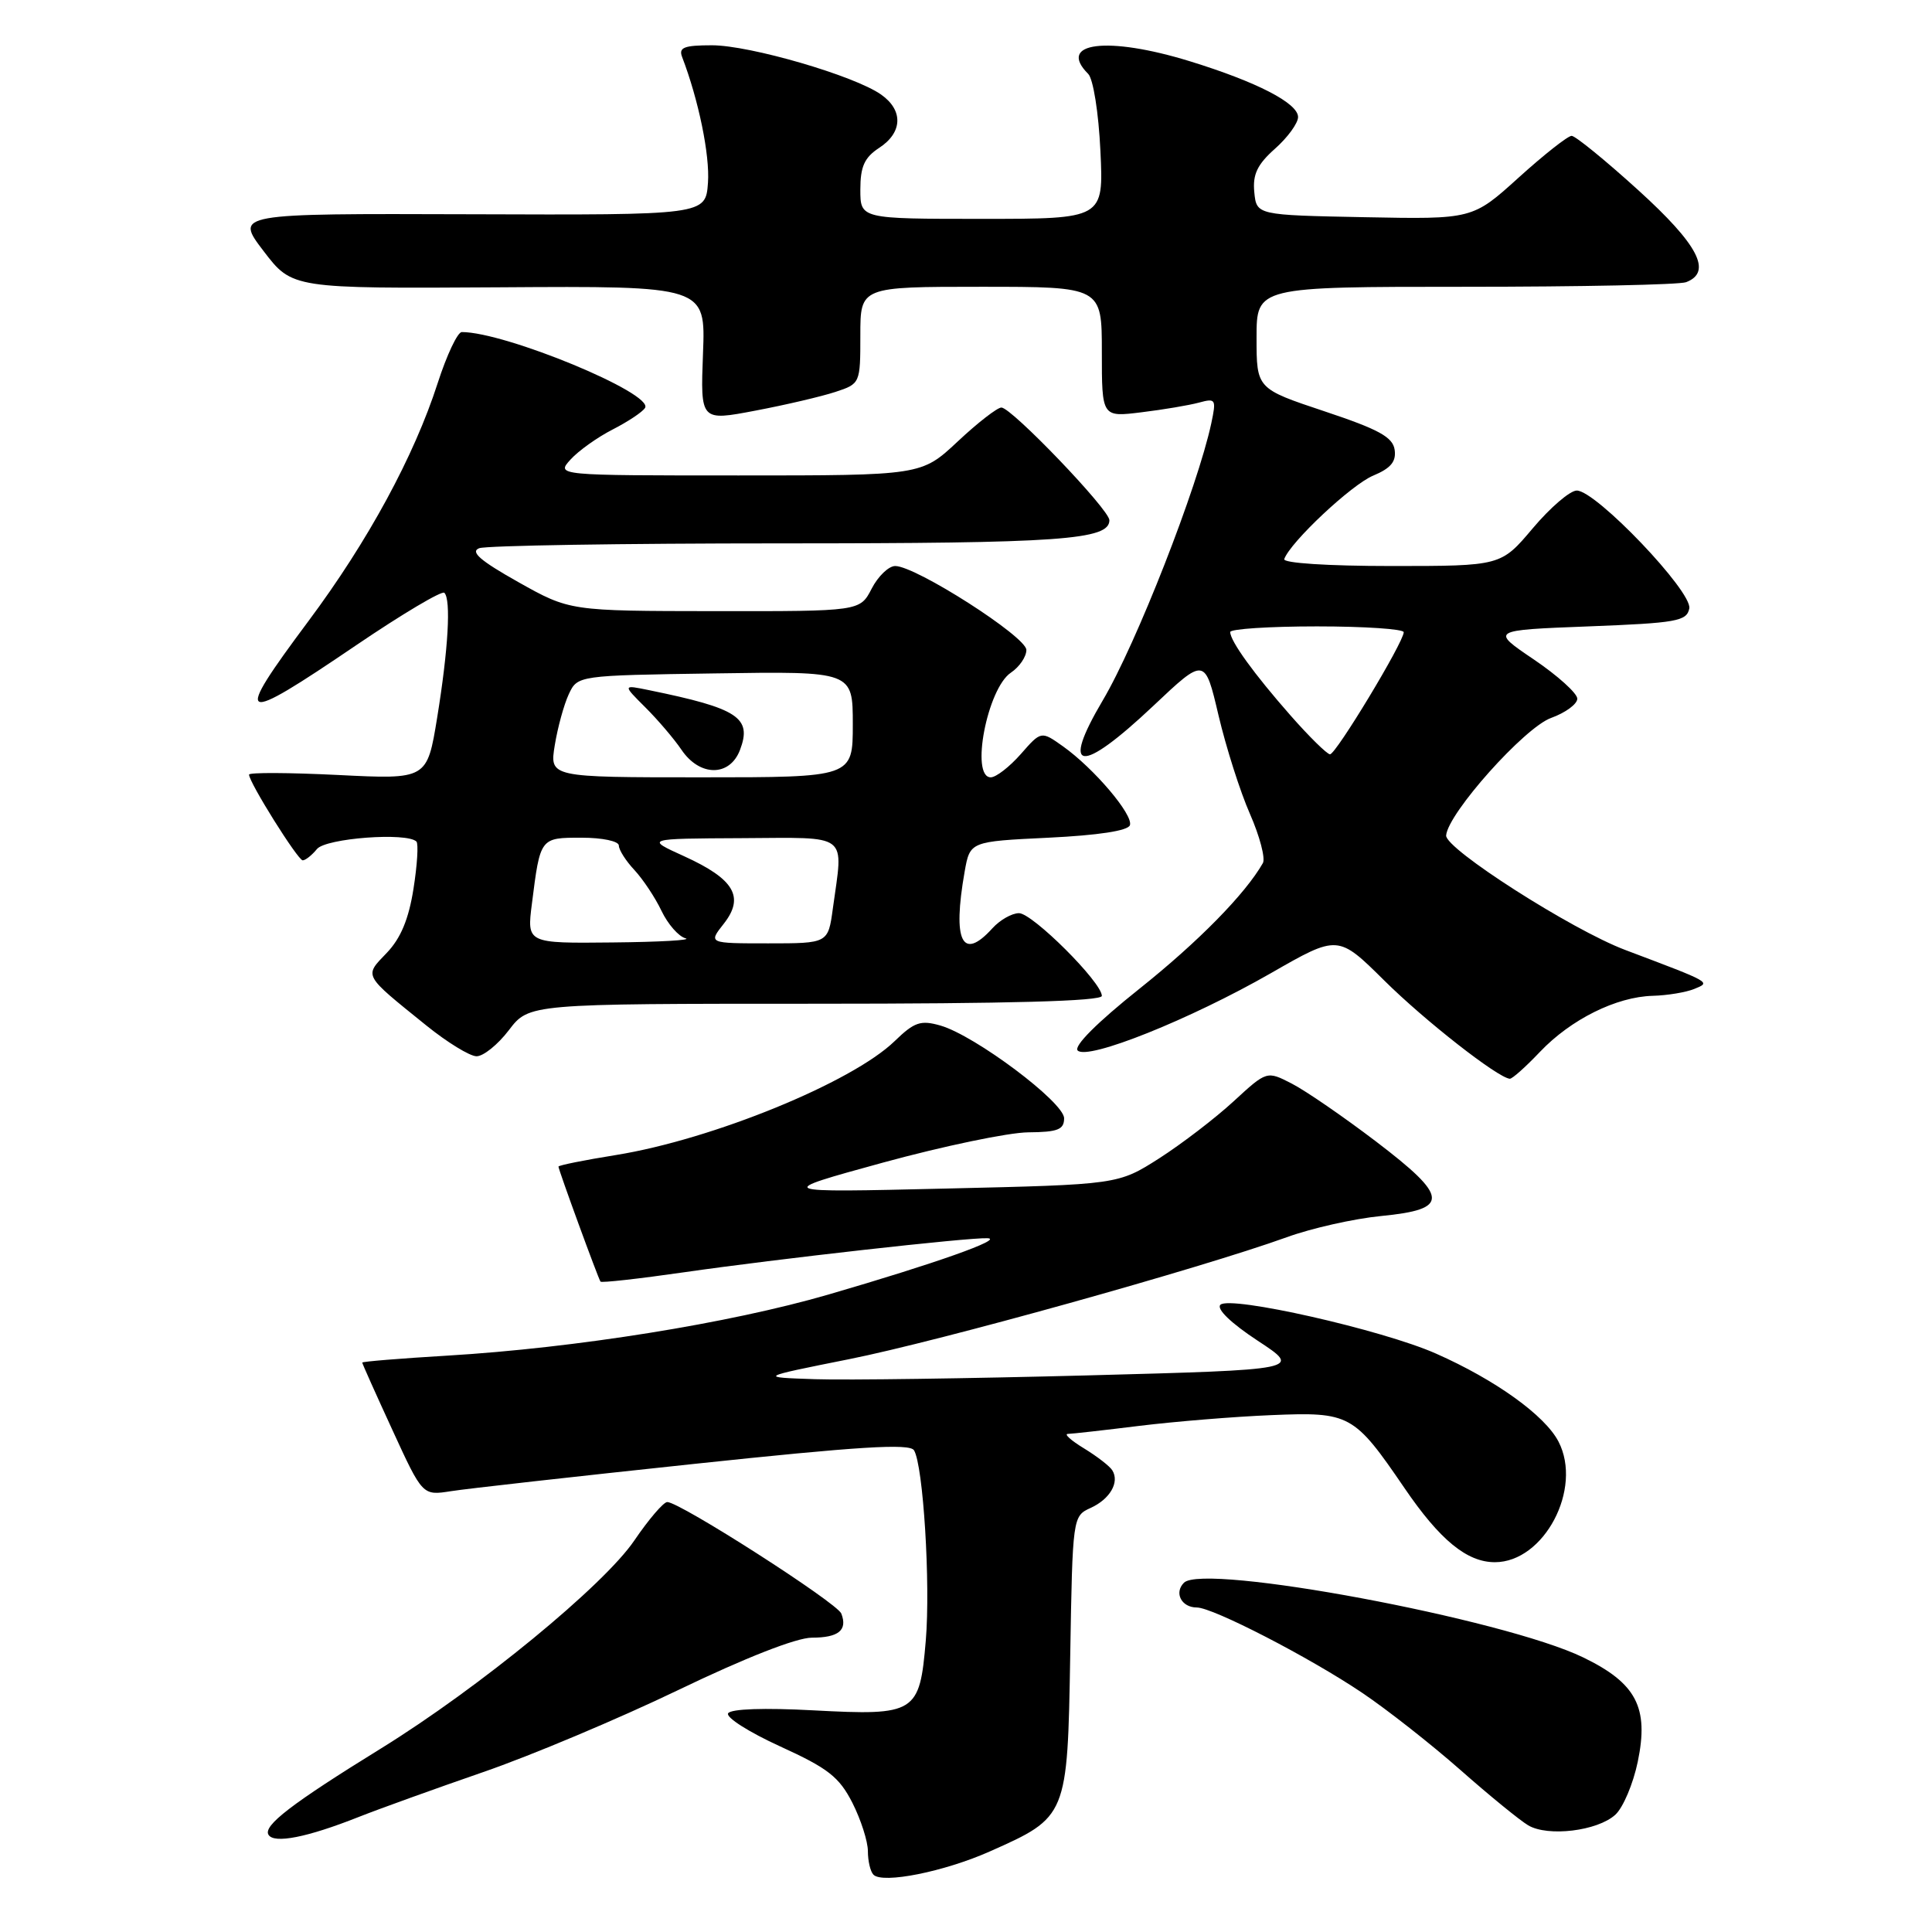 <?xml version="1.0" encoding="UTF-8" standalone="no"?>
<!DOCTYPE svg PUBLIC "-//W3C//DTD SVG 1.1//EN" "http://www.w3.org/Graphics/SVG/1.1/DTD/svg11.dtd" >
<svg xmlns="http://www.w3.org/2000/svg" xmlns:xlink="http://www.w3.org/1999/xlink" version="1.1" viewBox="0 0 256 256">
 <g >
 <path fill="currentColor"
d=" M 131.17 245.32 C 141.43 240.76 141.45 240.71 141.81 219.37 C 142.12 201.02 142.14 200.89 144.51 199.81 C 147.08 198.64 148.37 196.41 147.39 194.83 C 147.06 194.28 145.37 192.98 143.64 191.92 C 141.91 190.87 140.95 190.00 141.50 190.00 C 142.05 189.99 146.32 189.51 151.00 188.93 C 155.68 188.36 163.55 187.71 168.50 187.51 C 178.87 187.08 179.40 187.36 186.09 197.16 C 190.80 204.07 194.38 207.00 198.08 207.00 C 204.60 207.00 209.74 197.26 206.51 191.02 C 204.72 187.56 198.16 182.84 190.26 179.35 C 183.14 176.20 162.96 171.64 161.71 172.89 C 161.16 173.44 163.12 175.33 166.65 177.65 C 172.50 181.49 172.50 181.49 144.00 182.25 C 128.32 182.66 112.12 182.89 108.00 182.75 C 100.50 182.50 100.50 182.50 112.50 180.10 C 124.44 177.72 159.05 168.07 170.50 163.94 C 173.80 162.74 179.42 161.48 182.99 161.13 C 192.15 160.24 192.03 158.64 182.31 151.24 C 178.01 147.97 173.01 144.53 171.18 143.59 C 167.86 141.88 167.86 141.88 163.46 145.93 C 161.04 148.16 156.60 151.56 153.61 153.48 C 148.15 156.96 148.15 156.96 125.33 157.49 C 102.50 158.03 102.50 158.03 117.00 154.05 C 124.97 151.87 133.64 150.06 136.25 150.04 C 140.16 150.01 141.00 149.68 141.00 148.18 C 141.00 146.06 129.20 137.21 124.61 135.89 C 121.99 135.14 121.16 135.42 118.54 137.96 C 112.89 143.43 94.39 150.99 81.60 153.05 C 77.42 153.72 74.00 154.41 74.00 154.58 C 74.00 155.00 79.27 169.42 79.57 169.82 C 79.70 170.00 84.69 169.44 90.66 168.58 C 102.85 166.82 128.32 163.96 130.85 164.07 C 133.09 164.17 123.95 167.41 109.75 171.54 C 96.66 175.34 76.30 178.61 59.25 179.63 C 53.06 180.00 48.00 180.41 48.00 180.55 C 48.00 180.69 49.80 184.71 52.00 189.49 C 55.99 198.18 55.99 198.18 59.75 197.59 C 61.81 197.26 76.29 195.64 91.93 193.98 C 113.78 191.66 120.53 191.24 121.11 192.17 C 122.33 194.16 123.31 209.81 122.67 217.40 C 121.86 227.02 121.33 227.35 107.79 226.63 C 101.28 226.28 96.85 226.43 96.48 227.02 C 96.15 227.56 99.26 229.53 103.38 231.41 C 109.72 234.30 111.19 235.45 112.94 238.87 C 114.07 241.10 115.00 243.99 115.00 245.29 C 115.00 246.60 115.33 248.00 115.74 248.41 C 116.97 249.64 125.13 248.01 131.17 245.32 Z  M 47.50 240.77 C 50.25 239.68 57.67 237.01 64.00 234.82 C 70.33 232.64 81.97 227.74 89.89 223.93 C 98.76 219.66 105.54 217.00 107.58 217.00 C 111.11 217.00 112.33 216.01 111.48 213.81 C 110.94 212.39 90.02 198.98 88.41 199.03 C 87.91 199.04 85.95 201.33 84.06 204.11 C 80.02 210.07 63.49 223.64 50.50 231.67 C 38.64 238.99 34.83 241.92 35.58 243.12 C 36.32 244.33 40.71 243.46 47.50 240.77 Z  M 214.03 240.47 C 215.06 239.54 216.40 236.38 217.01 233.45 C 218.51 226.24 216.83 223.03 209.77 219.61 C 199.27 214.52 159.51 207.09 156.88 209.72 C 155.54 211.06 156.56 213.00 158.58 213.00 C 160.71 213.00 173.52 219.61 180.50 224.31 C 183.80 226.53 189.65 231.13 193.50 234.52 C 197.35 237.92 201.40 241.22 202.50 241.87 C 205.12 243.41 211.66 242.62 214.03 240.47 Z  M 204.05 139.38 C 208.15 135.07 214.17 132.08 219.00 131.95 C 220.93 131.90 223.40 131.49 224.50 131.04 C 226.71 130.13 226.91 130.24 215.34 125.87 C 208.25 123.19 191.47 112.46 191.62 110.70 C 191.86 107.76 202.00 96.40 205.53 95.13 C 207.44 94.44 209.00 93.29 209.00 92.58 C 209.00 91.87 206.41 89.53 203.25 87.39 C 197.50 83.50 197.50 83.50 210.49 83.00 C 222.18 82.55 223.51 82.31 223.84 80.62 C 224.26 78.40 211.48 65.00 208.93 65.00 C 208.04 65.00 205.42 67.25 203.10 70.00 C 198.88 75.00 198.88 75.00 184.36 75.00 C 175.91 75.00 169.97 74.61 170.17 74.08 C 170.98 71.82 179.10 64.20 181.96 63.02 C 184.28 62.05 185.02 61.17 184.80 59.61 C 184.56 57.92 182.71 56.90 175.50 54.50 C 166.50 51.50 166.50 51.50 166.50 44.75 C 166.50 38.00 166.50 38.00 194.17 38.00 C 209.39 38.00 222.55 37.73 223.42 37.39 C 226.93 36.05 225.04 32.42 217.07 25.19 C 212.72 21.24 208.74 18.00 208.25 18.00 C 207.75 18.00 204.59 20.49 201.23 23.53 C 195.12 29.06 195.12 29.06 180.81 28.78 C 166.50 28.50 166.50 28.50 166.20 25.46 C 165.97 23.11 166.60 21.79 168.95 19.70 C 170.63 18.21 172.00 16.32 172.00 15.51 C 172.00 13.67 166.54 10.85 157.64 8.11 C 146.76 4.76 140.00 5.60 144.19 9.79 C 144.86 10.46 145.57 14.93 145.81 19.99 C 146.24 29.00 146.24 29.00 130.12 29.00 C 114.00 29.00 114.00 29.00 114.00 25.12 C 114.00 22.07 114.54 20.87 116.50 19.59 C 119.61 17.56 119.71 14.61 116.75 12.53 C 113.21 10.03 99.36 6.00 94.34 6.00 C 90.65 6.00 89.90 6.29 90.38 7.54 C 92.57 13.25 94.07 20.56 93.81 24.21 C 93.50 28.50 93.50 28.50 62.31 28.39 C 31.13 28.29 31.13 28.29 34.92 33.26 C 38.72 38.24 38.72 38.24 66.11 38.07 C 93.50 37.89 93.50 37.89 93.15 46.85 C 92.81 55.80 92.81 55.80 100.10 54.41 C 104.11 53.65 108.88 52.53 110.70 51.93 C 113.98 50.85 114.00 50.80 114.00 44.42 C 114.00 38.00 114.00 38.00 130.00 38.00 C 146.00 38.00 146.00 38.00 146.00 46.64 C 146.00 55.28 146.00 55.28 151.25 54.63 C 154.14 54.28 157.56 53.70 158.86 53.35 C 161.10 52.74 161.18 52.89 160.50 56.10 C 158.68 64.58 150.57 85.29 146.13 92.79 C 140.46 102.38 143.13 102.67 152.81 93.54 C 159.65 87.08 159.65 87.08 161.46 94.79 C 162.46 99.03 164.33 104.91 165.63 107.86 C 166.92 110.80 167.69 113.73 167.34 114.36 C 165.02 118.44 158.79 124.79 150.95 131.04 C 145.38 135.48 142.23 138.63 142.80 139.20 C 144.12 140.52 157.70 135.08 168.40 128.95 C 177.29 123.85 177.29 123.85 183.44 129.94 C 188.80 135.25 198.42 142.78 200.05 142.94 C 200.36 142.98 202.16 141.37 204.05 139.38 Z  M 67.43 136.50 C 70.10 133.00 70.10 133.00 108.05 133.00 C 133.72 133.00 146.00 132.66 146.00 131.96 C 146.00 130.16 136.81 121.00 135.02 121.00 C 134.08 121.00 132.50 121.90 131.50 123.00 C 127.50 127.42 126.19 124.75 127.82 115.50 C 128.53 111.50 128.53 111.50 138.93 111.00 C 145.52 110.68 149.48 110.08 149.72 109.34 C 150.18 107.97 144.96 101.82 140.86 98.90 C 137.96 96.84 137.96 96.84 135.26 99.92 C 133.77 101.61 131.98 103.00 131.28 103.00 C 128.55 103.00 130.82 91.22 133.95 89.13 C 135.08 88.37 136.00 87.02 136.00 86.12 C 136.00 84.37 121.35 75.00 118.62 75.00 C 117.76 75.00 116.35 76.35 115.50 78.00 C 113.95 81.00 113.95 81.00 94.72 80.98 C 75.50 80.96 75.50 80.96 68.66 77.12 C 63.63 74.29 62.27 73.11 63.50 72.64 C 64.41 72.29 82.42 72.00 103.52 72.00 C 140.53 72.00 147.00 71.54 147.00 68.93 C 147.00 67.53 134.03 54.00 132.69 54.00 C 132.15 54.00 129.54 56.02 126.90 58.50 C 122.09 63.00 122.09 63.00 97.89 63.00 C 73.69 63.00 73.69 63.00 75.60 60.89 C 76.64 59.74 79.16 57.94 81.18 56.91 C 83.21 55.87 85.14 54.59 85.47 54.05 C 86.65 52.14 66.97 44.00 61.19 44.00 C 60.63 44.00 59.20 47.04 58.00 50.75 C 54.88 60.44 48.76 71.72 40.87 82.30 C 30.78 95.84 31.46 96.18 47.22 85.48 C 53.31 81.35 58.56 78.23 58.88 78.55 C 59.78 79.44 59.40 86.02 57.93 95.07 C 56.59 103.28 56.59 103.28 44.80 102.69 C 38.31 102.37 33.00 102.34 33.00 102.64 C 33.00 103.67 39.47 114.00 40.11 114.00 C 40.47 114.00 41.32 113.33 42.00 112.50 C 43.19 111.06 53.92 110.26 55.18 111.51 C 55.46 111.80 55.29 114.61 54.79 117.76 C 54.16 121.78 53.10 124.33 51.25 126.26 C 48.23 129.41 48.04 129.06 56.50 135.89 C 59.25 138.11 62.23 139.94 63.13 139.96 C 64.03 139.98 65.96 138.43 67.43 136.50 Z  M 171.00 94.80 C 166.17 89.31 163.02 84.96 163.01 83.75 C 163.00 83.34 168.18 83.00 174.50 83.00 C 180.82 83.00 186.00 83.35 186.00 83.77 C 186.00 85.09 176.99 100.00 176.23 99.95 C 175.83 99.93 173.47 97.61 171.00 94.80 Z  M 70.48 119.75 C 71.59 110.96 71.56 111.00 77.07 111.00 C 79.82 111.00 82.00 111.46 82.00 112.04 C 82.00 112.61 82.93 114.08 84.07 115.29 C 85.20 116.51 86.82 118.94 87.65 120.69 C 88.49 122.45 89.92 124.09 90.84 124.33 C 91.75 124.57 87.40 124.82 81.16 124.88 C 69.81 125.00 69.81 125.00 70.48 119.75 Z  M 95.91 122.39 C 98.69 118.85 97.29 116.48 90.66 113.46 C 85.50 111.12 85.50 111.12 98.25 111.06 C 112.73 110.99 111.75 110.24 110.36 120.36 C 109.73 125.00 109.73 125.00 101.79 125.00 C 93.85 125.00 93.85 125.00 95.91 122.39 Z  M 73.51 98.75 C 73.89 96.41 74.72 93.38 75.36 92.00 C 76.53 89.50 76.53 89.50 94.76 89.23 C 113.00 88.95 113.00 88.95 113.00 95.98 C 113.00 103.00 113.00 103.00 92.91 103.00 C 72.82 103.00 72.82 103.00 73.51 98.75 Z  M 98.05 99.38 C 99.68 95.09 97.83 93.87 86.00 91.45 C 82.50 90.73 82.50 90.73 85.50 93.72 C 87.15 95.36 89.31 97.89 90.30 99.35 C 92.72 102.93 96.69 102.94 98.05 99.38 Z "/>
</g>
</svg>